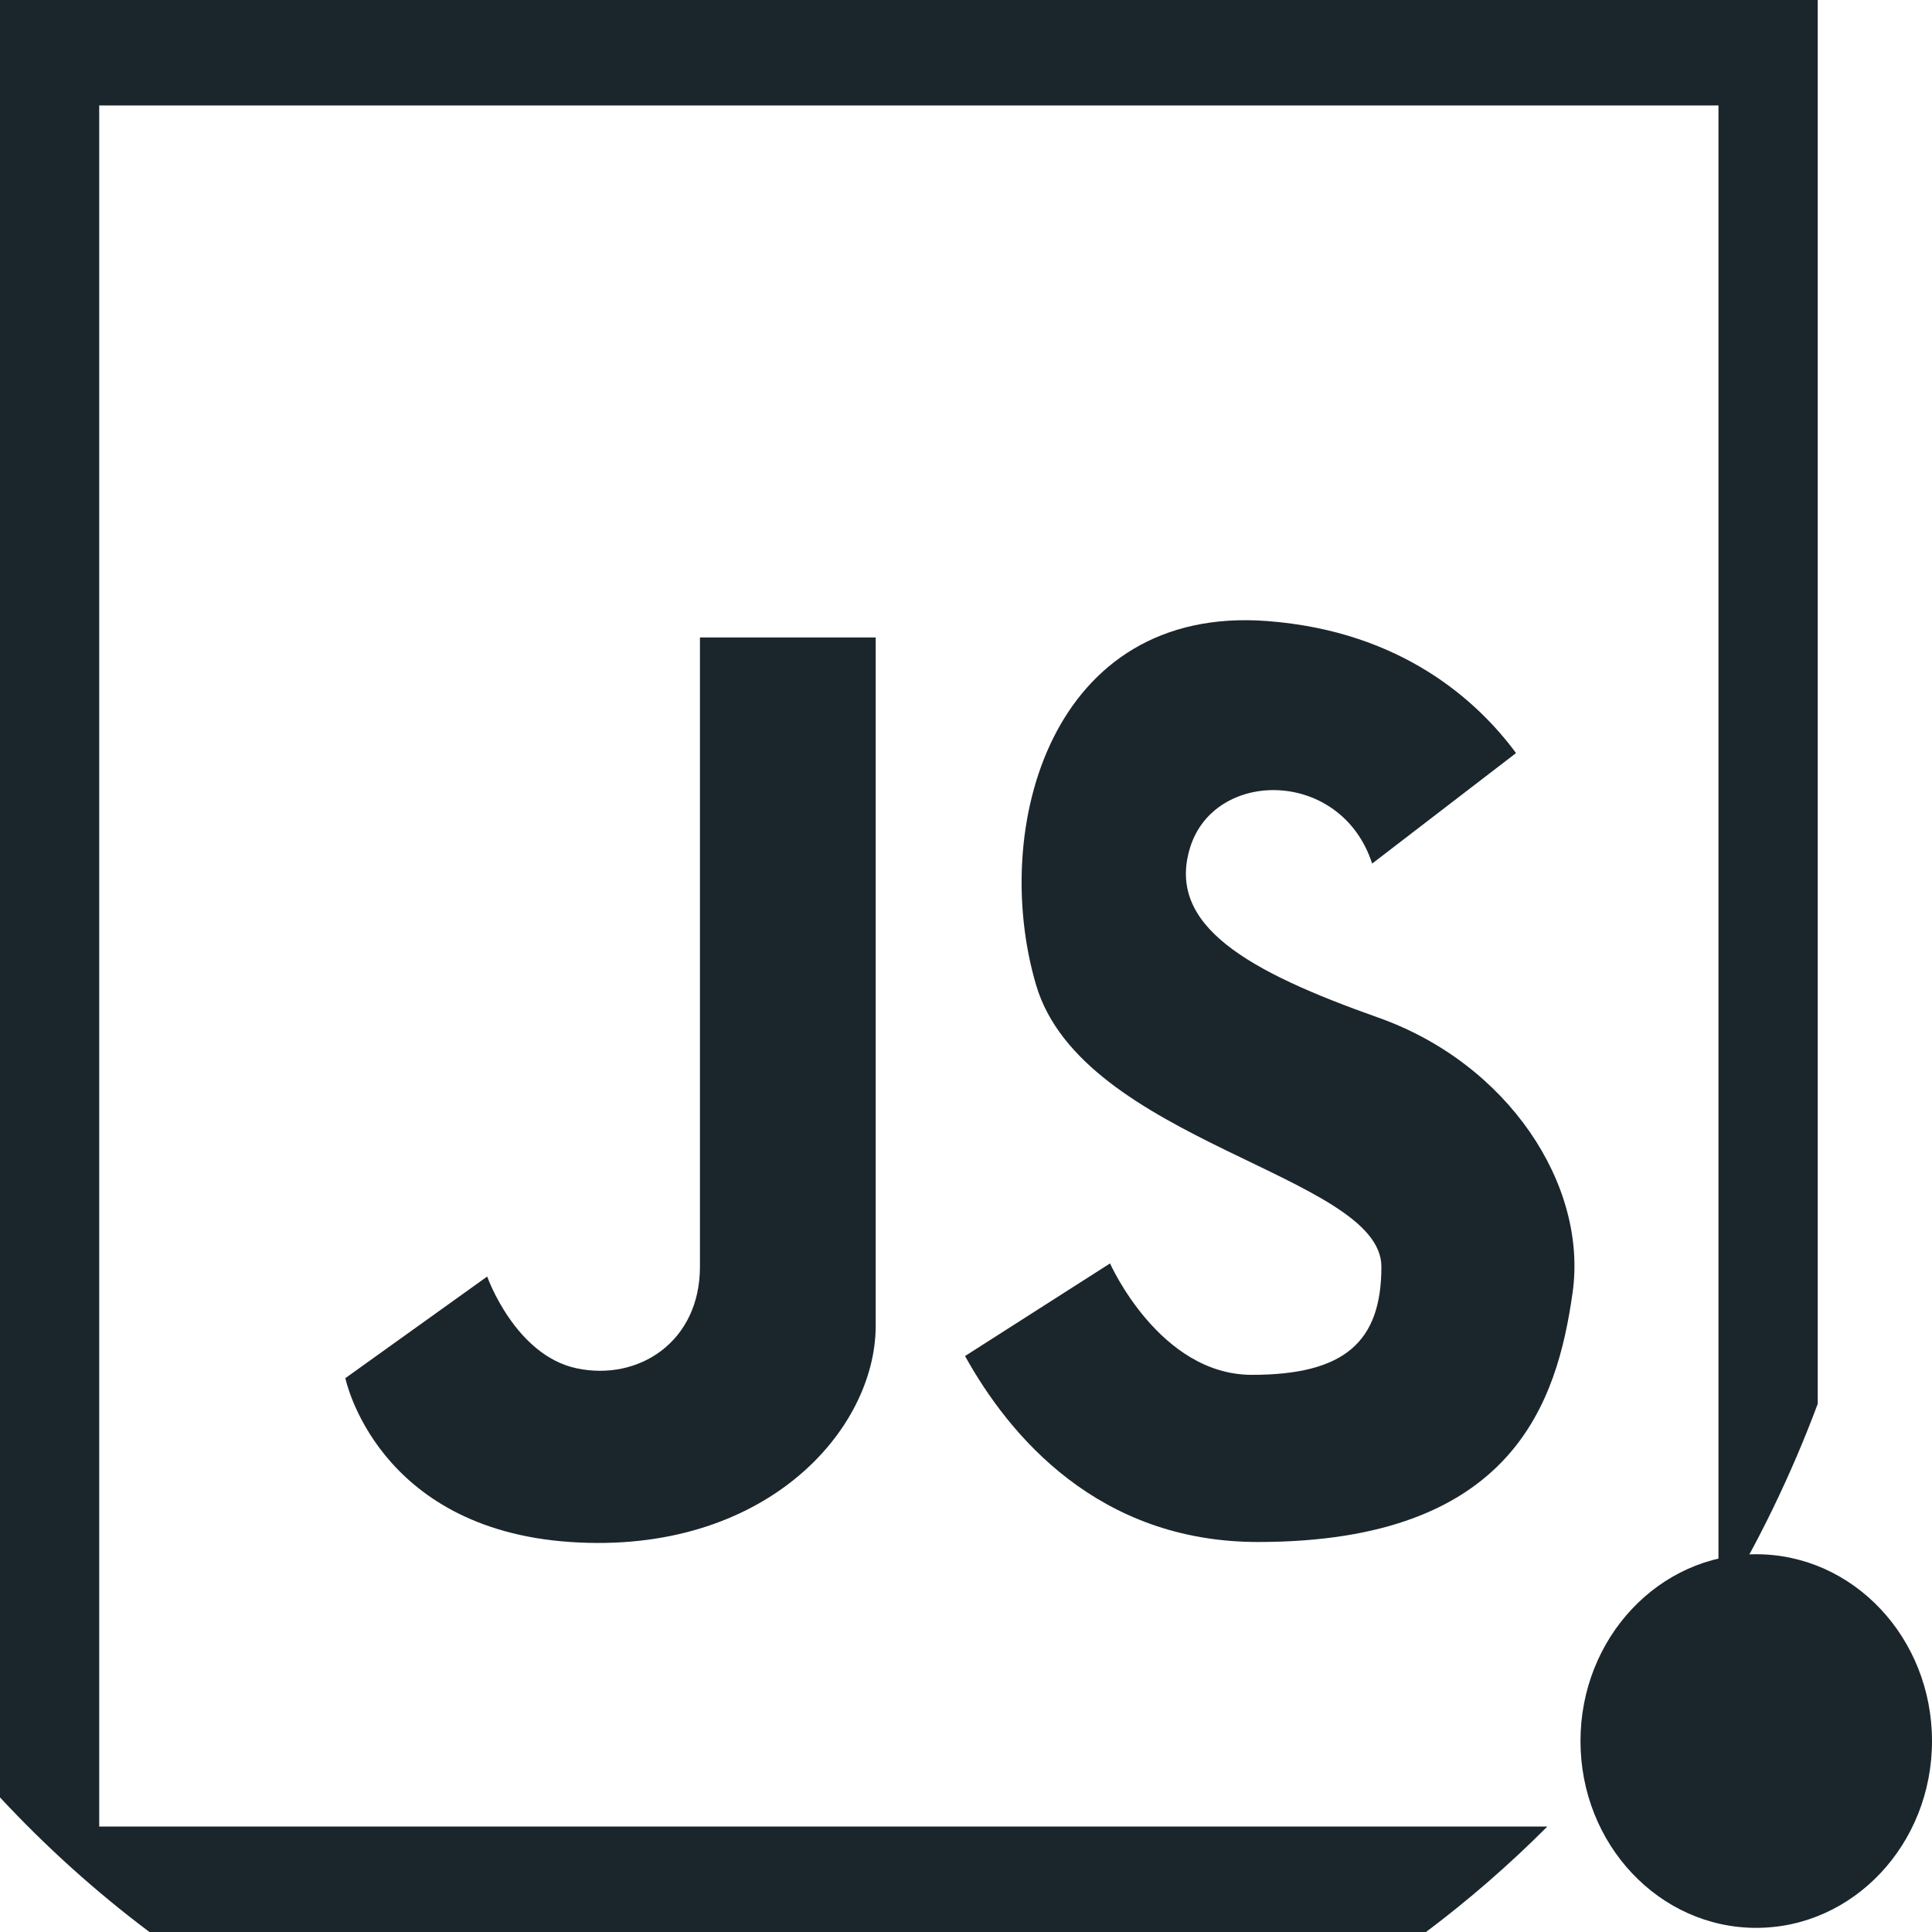 <svg width="120" height="120" viewBox="0 0 120 120" fill="none" xmlns="http://www.w3.org/2000/svg">
<path d="M85.226 53.639C83.311 47.735 75.458 47.735 73.927 52.621C72.395 57.506 77.566 60.356 85.61 63.206C93.653 66.056 98.633 73.588 97.675 80.305C96.718 87.022 94.037 95.776 78.14 95.776C68.205 95.776 62.684 89.176 59.94 84.226L68.947 78.473C68.947 78.473 72.012 85.394 77.757 85.394C83.503 85.394 85.801 83.359 85.801 78.677C85.801 72.977 67.223 70.942 64.35 61.17C61.478 51.399 65.308 37.557 78.715 38.575C87.094 39.211 91.807 43.584 94.164 46.775L85.226 53.639Z" fill="#1B262C"/>
<path d="M43.475 39.593C43.475 39.593 43.475 73.995 43.475 78.677C43.475 83.359 39.644 85.802 35.814 84.988C31.983 84.174 30.26 79.288 30.26 79.288L21.45 85.599C21.45 85.599 23.365 94.962 35.431 95.777C47.497 96.591 54.391 88.856 54.391 82.341C54.391 75.827 54.391 39.593 54.391 39.593H43.475Z" fill="#1B262C"/>
<path d="M0 0V111.639C2.851 114.707 5.957 117.504 9.282 120H88.572C91.229 118.006 93.745 115.818 96.107 113.451H6.162V6.549H106.737V99.895C109.164 95.913 111.234 91.663 112.902 87.197V0H0Z" fill="#1B262C"/>
<path d="M109.083 119.743C115.112 119.743 120 114.548 120 108.14C120 101.732 115.112 96.537 109.083 96.537C103.054 96.537 98.167 101.732 98.167 108.14C98.167 114.548 103.054 119.743 109.083 119.743Z" fill="#1B262C"/>
</svg>
